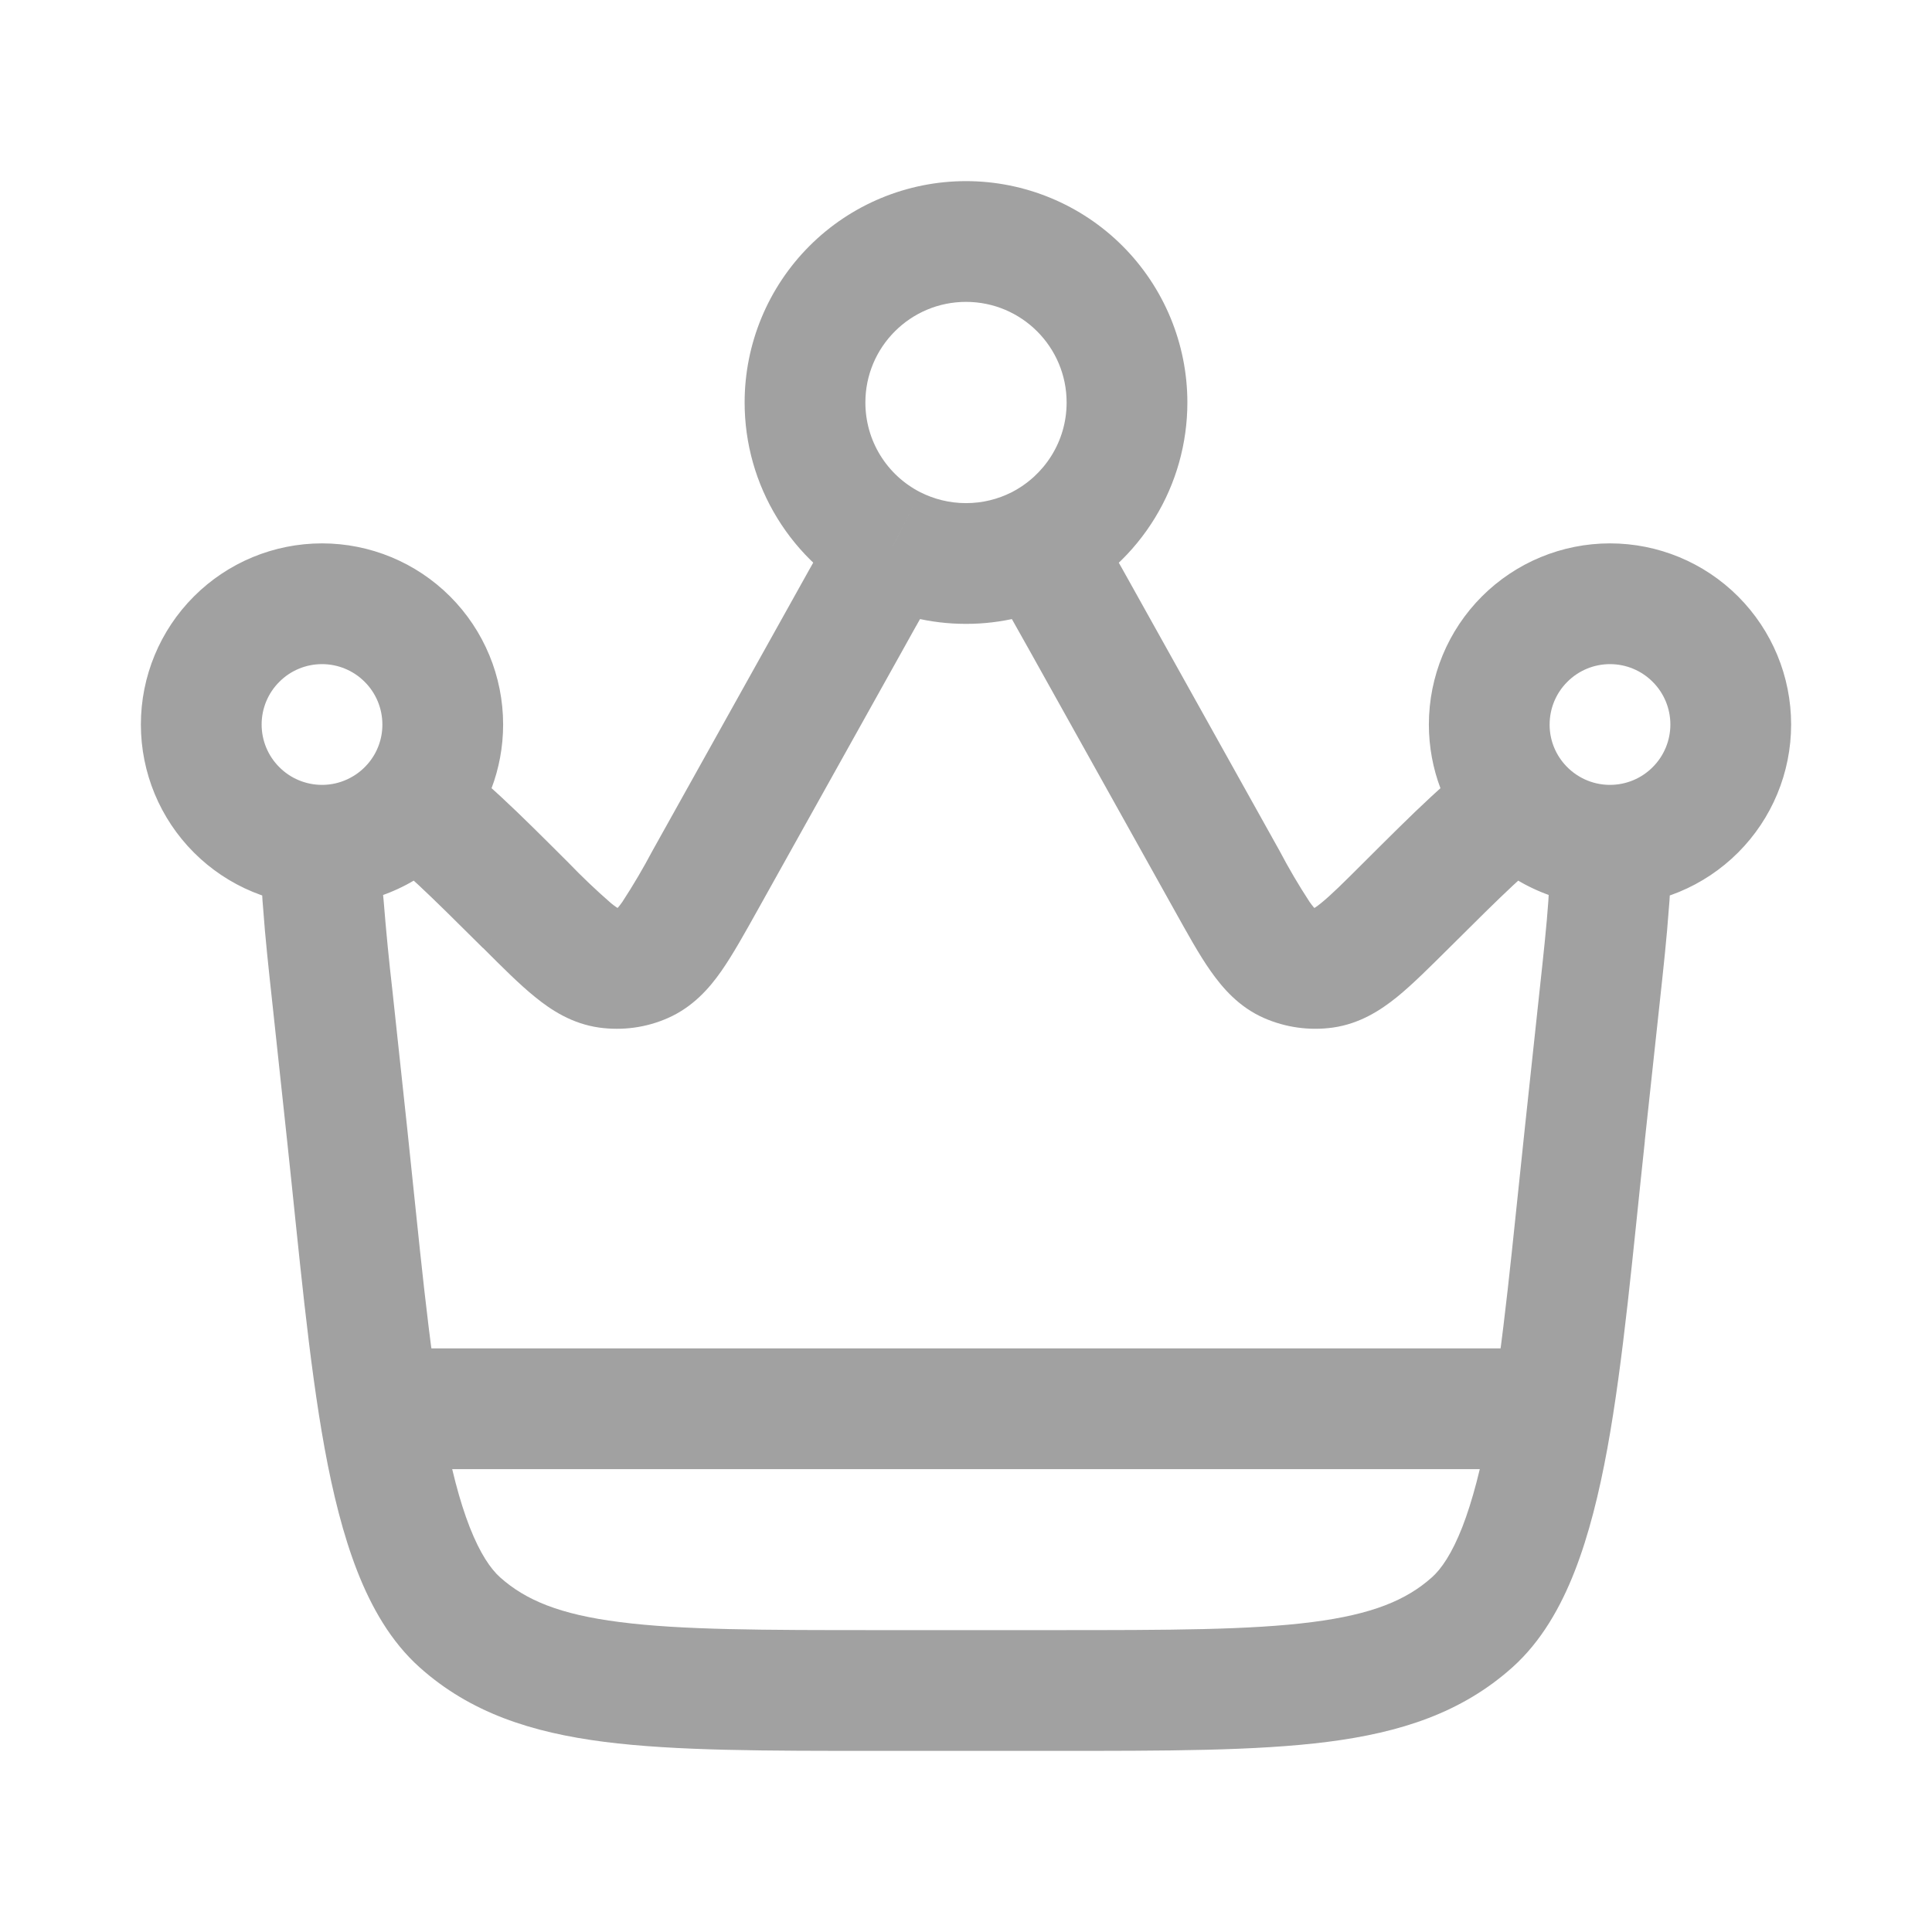 <svg width="24" height="24" viewBox="0 0 24 24" fill="none" xmlns="http://www.w3.org/2000/svg">
<g opacity="0.4">
<path d="M19.125 12.308L18.942 14.013L20.432 14.173L20.616 12.469L19.125 12.308ZM13.088 20.25H10.912V21.75H13.088V20.25ZM5.058 14.013L4.875 12.308L3.384 12.468L3.567 14.173L5.058 14.013ZM9.415 11.299L11.205 8.091L9.895 7.36L8.105 10.569L9.415 11.299ZM12.795 8.091L14.585 11.299L15.895 10.569L14.105 7.36L12.795 8.091ZM14.585 11.299C14.747 11.589 14.895 11.859 15.04 12.064C15.189 12.275 15.39 12.509 15.701 12.646L16.306 11.273C16.362 11.297 16.352 11.323 16.267 11.202C16.133 10.997 16.009 10.786 15.895 10.569L14.585 11.299ZM16.941 10.714C16.683 10.972 16.529 11.124 16.408 11.221C16.293 11.314 16.291 11.287 16.351 11.279L16.556 12.765C16.892 12.718 17.151 12.549 17.352 12.387C17.547 12.229 17.764 12.011 18 11.777L16.941 10.714ZM15.701 12.646C15.97 12.764 16.266 12.805 16.556 12.765L16.351 11.279C16.336 11.28 16.32 11.278 16.306 11.273L15.701 12.646ZM6.001 11.776C6.236 12.011 6.453 12.229 6.648 12.386C6.849 12.55 7.108 12.718 7.444 12.765L7.649 11.279C7.709 11.287 7.707 11.314 7.592 11.221C7.407 11.06 7.229 10.891 7.059 10.714L6.001 11.776ZM8.105 10.569C7.99 10.786 7.866 10.997 7.732 11.202C7.648 11.322 7.638 11.297 7.694 11.272L8.298 12.646C8.608 12.509 8.812 12.276 8.96 12.064C9.104 11.858 9.253 11.589 9.415 11.299L8.105 10.569ZM7.444 12.765C7.734 12.805 8.03 12.765 8.298 12.646L7.694 11.272C7.68 11.277 7.664 11.28 7.649 11.279L7.444 12.765ZM10.912 20.25C9.474 20.25 8.467 20.249 7.699 20.15C6.951 20.055 6.529 19.877 6.212 19.594L5.212 20.712C5.842 21.276 6.602 21.522 7.508 21.638C8.394 21.751 9.514 21.75 10.912 21.75V20.25ZM3.567 14.173C3.715 15.551 3.833 16.9 4.033 17.994C4.134 18.546 4.262 19.066 4.438 19.517C4.613 19.965 4.855 20.392 5.212 20.712L6.212 19.594C6.096 19.49 5.964 19.3 5.835 18.971C5.708 18.646 5.6 18.23 5.509 17.724C5.321 16.702 5.211 15.444 5.058 14.013L3.567 14.173ZM18.942 14.013C18.788 15.444 18.678 16.702 18.492 17.723C18.4 18.23 18.291 18.646 18.165 18.971C18.036 19.3 17.904 19.491 17.788 19.594L18.788 20.712C19.145 20.392 19.387 19.965 19.562 19.517C19.738 19.066 19.866 18.546 19.967 17.994C20.167 16.9 20.285 15.55 20.433 14.173L18.942 14.013ZM13.088 21.75C14.486 21.75 15.606 21.751 16.492 21.638C17.399 21.522 18.158 21.276 18.788 20.712L17.788 19.594C17.471 19.877 17.049 20.054 16.301 20.15C15.533 20.249 14.526 20.25 13.088 20.25V21.75ZM10.75 5C10.75 4.31 11.31 3.75 12 3.75V2.25C11.271 2.25 10.571 2.54 10.056 3.055C9.54 3.571 9.25 4.271 9.25 5H10.75ZM12 3.75C12.69 3.75 13.25 4.31 13.25 5H14.75C14.75 4.271 14.46 3.571 13.944 3.055C13.429 2.54 12.729 2.25 12 2.25V3.75ZM20.75 9C20.75 9.199 20.671 9.39 20.53 9.53C20.39 9.671 20.199 9.75 20 9.75V11.25C20.597 11.25 21.169 11.013 21.591 10.591C22.013 10.169 22.25 9.597 22.25 9H20.75ZM19.25 9C19.25 8.801 19.329 8.61 19.47 8.47C19.61 8.329 19.801 8.25 20 8.25V6.75C19.403 6.75 18.831 6.987 18.409 7.409C17.987 7.831 17.75 8.403 17.75 9H19.25ZM20 8.25C20.199 8.25 20.39 8.329 20.53 8.47C20.671 8.61 20.75 8.801 20.75 9H22.25C22.25 8.403 22.013 7.831 21.591 7.409C21.169 6.987 20.597 6.75 20 6.75V8.25ZM4 9.75C3.801 9.75 3.61 9.671 3.47 9.53C3.329 9.39 3.25 9.199 3.25 9H1.75C1.75 9.597 1.987 10.169 2.409 10.591C2.831 11.013 3.403 11.25 4 11.25V9.75ZM3.25 9C3.25 8.801 3.329 8.61 3.47 8.47C3.61 8.329 3.801 8.25 4 8.25V6.75C3.403 6.75 2.831 6.987 2.409 7.409C1.987 7.831 1.75 8.403 1.75 9H3.25ZM4 8.25C4.199 8.25 4.39 8.329 4.53 8.47C4.671 8.61 4.75 8.801 4.75 9H6.25C6.25 8.403 6.013 7.831 5.591 7.409C5.169 6.987 4.597 6.75 4 6.75V8.25ZM20 9.75H19.991L19.974 11.25H20V9.75ZM20.616 12.469C20.665 12.019 20.707 11.626 20.73 11.298C20.758 10.999 20.757 10.698 20.726 10.4L19.239 10.6C19.254 10.71 19.255 10.89 19.234 11.192C19.214 11.486 19.175 11.849 19.125 12.308L20.616 12.469ZM19.991 9.75C19.885 9.749 19.78 9.725 19.683 9.68C19.587 9.635 19.501 9.57 19.432 9.49L18.297 10.47C18.703 10.94 19.303 11.242 19.974 11.25L19.991 9.75ZM19.432 9.49C19.314 9.354 19.249 9.18 19.25 9H17.75C17.75 9.561 17.957 10.076 18.297 10.47L19.432 9.49ZM18 11.777C18.677 11.102 19.026 10.762 19.258 10.618L18.471 9.342C18.051 9.602 17.547 10.11 16.941 10.714L18 11.777ZM4.75 9C4.751 9.18 4.686 9.354 4.568 9.49L5.703 10.47C6.043 10.076 6.25 9.561 6.25 9H4.75ZM7.059 10.714C6.453 10.11 5.949 9.601 5.529 9.342L4.742 10.618C4.974 10.762 5.322 11.102 6 11.777L7.059 10.714ZM4.568 9.49C4.499 9.57 4.413 9.635 4.316 9.68C4.22 9.725 4.115 9.749 4.009 9.75L4.026 11.25C4.345 11.246 4.659 11.175 4.948 11.04C5.237 10.906 5.495 10.711 5.703 10.47L4.568 9.49ZM4.009 9.75H4V11.25H4.026L4.009 9.75ZM4.875 12.308C4.832 11.937 4.796 11.565 4.766 11.192C4.745 10.995 4.743 10.797 4.761 10.6L3.274 10.4C3.243 10.698 3.242 10.999 3.27 11.298C3.293 11.626 3.335 12.018 3.384 12.468L4.875 12.308ZM13.25 5C13.25 5.485 12.974 5.907 12.567 6.115L13.248 7.451C13.7 7.221 14.08 6.87 14.345 6.437C14.61 6.005 14.75 5.507 14.75 5H13.25ZM12.567 6.115C12.397 6.201 12.206 6.25 12 6.25V7.75C12.434 7.75 12.862 7.648 13.249 7.45L12.567 6.115ZM14.105 7.36C13.899 6.99 13.714 6.657 13.544 6.385L12.272 7.18C12.418 7.414 12.582 7.711 12.795 8.091L14.105 7.36ZM12 6.25C11.794 6.25 11.602 6.2 11.433 6.115L10.752 7.451C11.127 7.642 11.552 7.75 12 7.75V6.25ZM11.433 6.115C11.227 6.01 11.055 5.851 10.934 5.654C10.813 5.457 10.75 5.231 10.75 5H9.25C9.25 5.507 9.39 6.004 9.656 6.437C9.921 6.869 10.3 7.22 10.752 7.45L11.433 6.115ZM11.205 8.091C11.417 7.709 11.582 7.414 11.728 7.181L10.456 6.385C10.286 6.657 10.101 6.99 9.895 7.36L11.205 8.091Z" fill="#131313"/>
<path d="M5 17.5H19" stroke="#131313" stroke-width="1.5" stroke-linecap="round"/>
</g>
</svg>
